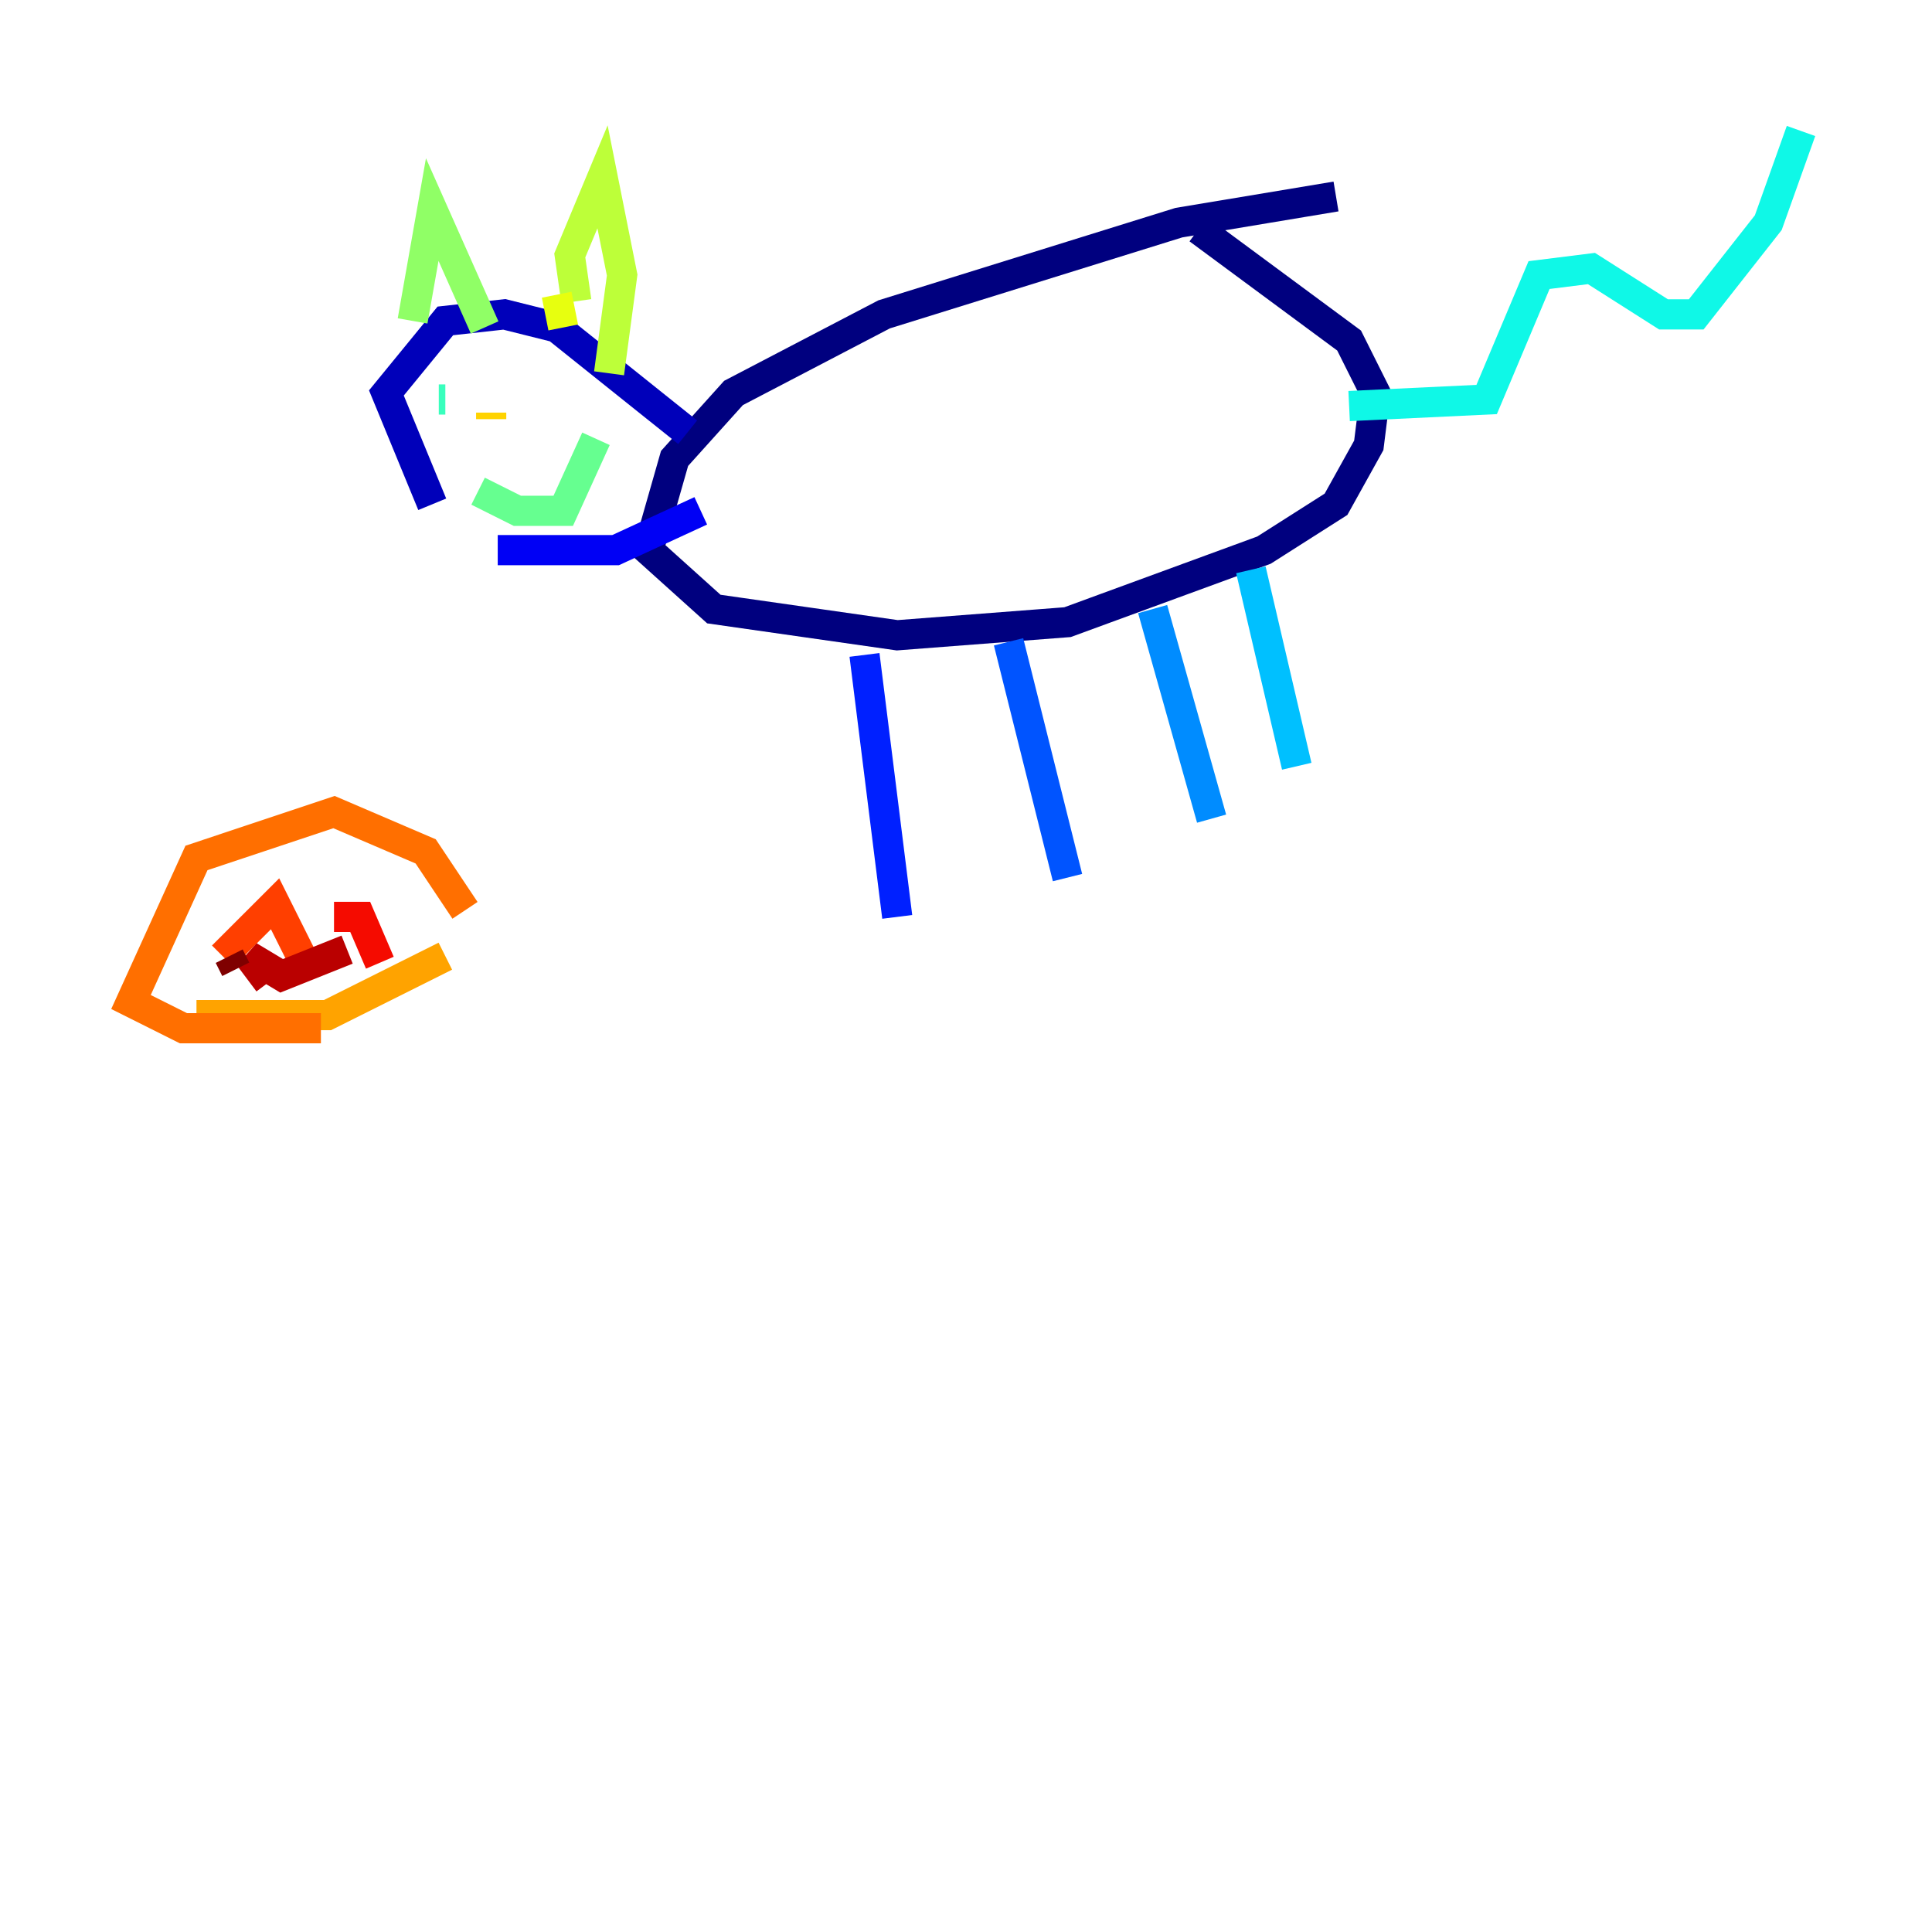 <?xml version="1.0" encoding="utf-8" ?>
<svg baseProfile="tiny" height="128" version="1.2" viewBox="0,0,128,128" width="128" xmlns="http://www.w3.org/2000/svg" xmlns:ev="http://www.w3.org/2001/xml-events" xmlns:xlink="http://www.w3.org/1999/xlink"><defs /><polyline fill="none" points="88.515,13.017 78.102,14.752 58.576,20.827 48.597,26.034 44.691,30.373 42.956,36.447 47.295,40.352 59.444,42.088 70.725,41.22 83.742,36.447 88.515,33.41 90.685,29.505 91.119,26.034 89.383,22.563 79.403,15.186" stroke="#00007f" stroke-width="2" /><polyline fill="none" points="45.559,28.637 36.881,21.695 33.41,20.827 29.505,21.261 25.6,26.034 28.637,33.41" stroke="#0000ba" stroke-width="2" /><polyline fill="none" points="32.976,36.447 40.786,36.447 46.427,33.844" stroke="#0000f5" stroke-width="2" /><polyline fill="none" points="57.275,43.39 59.444,60.746" stroke="#0020ff" stroke-width="2" /><polyline fill="none" points="66.82,42.522 70.725,58.142" stroke="#0054ff" stroke-width="2" /><polyline fill="none" points="76.366,40.352 80.271,54.237" stroke="#008cff" stroke-width="2" /><polyline fill="none" points="82.875,37.749 85.912,50.766" stroke="#00c0ff" stroke-width="2" /><polyline fill="none" points="89.383,26.902 98.495,26.468 101.966,18.224 105.437,17.79 110.21,20.827 112.38,20.827 117.153,14.752 119.322,8.678" stroke="#0ff8e7" stroke-width="2" /><polyline fill="none" points="29.071,26.468 29.505,26.468" stroke="#39ffbd" stroke-width="2" /><polyline fill="none" points="31.675,32.542 34.278,33.844 37.315,33.844 39.485,29.071" stroke="#66ff90" stroke-width="2" /><polyline fill="none" points="27.336,21.261 28.637,13.885 32.108,21.695" stroke="#90ff66" stroke-width="2" /><polyline fill="none" points="38.183,19.959 37.749,16.922 39.919,11.715 41.22,18.224 40.352,24.732" stroke="#bdff39" stroke-width="2" /><polyline fill="none" points="36.881,19.525 37.315,21.695" stroke="#e7ff0f" stroke-width="2" /><polyline fill="none" points="32.542,27.77 32.542,27.336" stroke="#ffd300" stroke-width="2" /><polyline fill="none" points="13.017,67.254 21.695,67.254 29.505,63.349" stroke="#ffa300" stroke-width="2" /><polyline fill="none" points="30.807,60.312 28.203,56.407 22.129,53.803 13.017,56.841 8.678,66.386 12.149,68.122 21.261,68.122" stroke="#ff6f00" stroke-width="2" /><polyline fill="none" points="14.752,63.349 18.224,59.878 19.959,63.349" stroke="#ff3f00" stroke-width="2" /><polyline fill="none" points="22.129,60.746 23.864,60.746 25.166,63.783" stroke="#f50b00" stroke-width="2" /><polyline fill="none" points="22.997,62.915 18.658,64.651 16.488,63.349 17.79,65.085" stroke="#ba0000" stroke-width="2" /><polyline fill="none" points="15.62,64.217 15.186,63.349" stroke="#7f0000" stroke-width="2" /></svg>